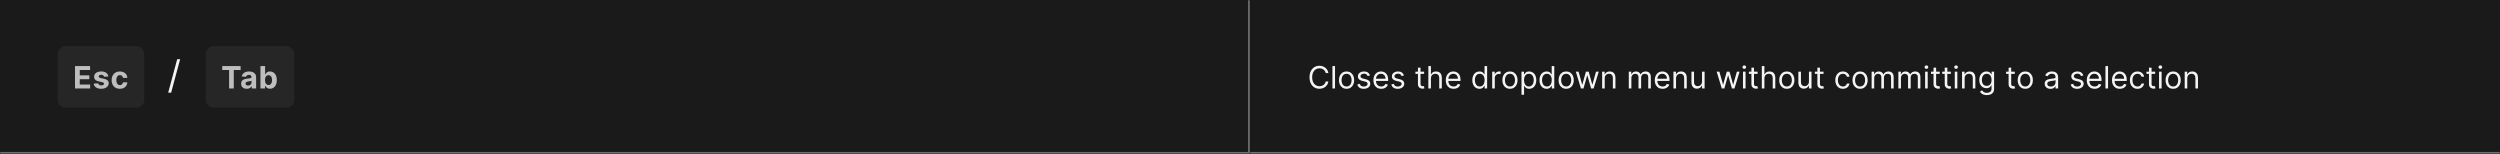 <svg width="1300" height="80" viewBox="0 0 1300 80" fill="none" xmlns="http://www.w3.org/2000/svg">
<rect x="0" y="0" width="1300" height="80" fill="#808080" stroke="none"/>
<mask id="path-1-inside-1_1268_53462" fill="white">
<path d="M0 0H650V80H0V0Z"/>
</mask>
<path d="M0 0H650V80H0V0Z" fill="#1A1A1A"/>
<path d="M650 80V81H651V80H650ZM649 0V80H651V0H649ZM650 79H0V81H650V79Z" fill="#707070" mask="url(#path-1-inside-1_1268_53462)"/>
<rect x="30" y="24" width="45" height="32" rx="4" fill="#262626"/>
<path d="M39.011 46V34.364H46.852V36.392H41.472V39.165H46.449V41.193H41.472V43.972H46.875V46H39.011ZM56.344 39.761L54.128 39.898C54.09 39.708 54.009 39.538 53.884 39.386C53.759 39.231 53.594 39.108 53.39 39.017C53.189 38.922 52.948 38.875 52.668 38.875C52.293 38.875 51.977 38.955 51.719 39.114C51.462 39.269 51.333 39.477 51.333 39.739C51.333 39.947 51.416 40.123 51.583 40.267C51.749 40.411 52.035 40.526 52.441 40.614L54.02 40.932C54.869 41.106 55.501 41.386 55.918 41.773C56.335 42.159 56.543 42.667 56.543 43.295C56.543 43.867 56.374 44.369 56.037 44.801C55.704 45.233 55.246 45.57 54.662 45.812C54.083 46.051 53.414 46.17 52.657 46.17C51.501 46.17 50.581 45.93 49.895 45.449C49.214 44.964 48.814 44.305 48.696 43.472L51.077 43.347C51.149 43.699 51.323 43.968 51.6 44.153C51.876 44.335 52.23 44.426 52.662 44.426C53.087 44.426 53.428 44.345 53.685 44.182C53.946 44.015 54.079 43.801 54.083 43.54C54.079 43.32 53.986 43.14 53.804 43C53.623 42.856 53.342 42.746 52.964 42.67L51.452 42.369C50.6 42.199 49.965 41.903 49.549 41.483C49.136 41.062 48.929 40.526 48.929 39.875C48.929 39.314 49.081 38.831 49.384 38.426C49.691 38.021 50.121 37.708 50.674 37.489C51.23 37.269 51.882 37.159 52.628 37.159C53.73 37.159 54.598 37.392 55.23 37.858C55.867 38.324 56.238 38.958 56.344 39.761ZM62.33 46.17C61.436 46.17 60.667 45.981 60.023 45.602C59.383 45.22 58.891 44.689 58.546 44.011C58.205 43.333 58.035 42.553 58.035 41.67C58.035 40.776 58.207 39.992 58.552 39.318C58.9 38.64 59.395 38.112 60.035 37.733C60.675 37.35 61.436 37.159 62.319 37.159C63.08 37.159 63.747 37.297 64.319 37.574C64.891 37.85 65.344 38.239 65.677 38.739C66.01 39.239 66.194 39.826 66.228 40.5H63.944C63.88 40.064 63.709 39.714 63.433 39.449C63.16 39.18 62.802 39.045 62.359 39.045C61.984 39.045 61.656 39.148 61.376 39.352C61.099 39.553 60.883 39.847 60.728 40.233C60.573 40.619 60.495 41.087 60.495 41.636C60.495 42.193 60.571 42.667 60.722 43.057C60.878 43.447 61.096 43.744 61.376 43.949C61.656 44.153 61.984 44.256 62.359 44.256C62.635 44.256 62.883 44.199 63.103 44.085C63.327 43.972 63.51 43.807 63.654 43.591C63.802 43.371 63.898 43.108 63.944 42.801H66.228C66.19 43.468 66.008 44.055 65.683 44.562C65.361 45.066 64.916 45.46 64.347 45.744C63.779 46.028 63.107 46.17 62.33 46.17Z" fill="white" fill-opacity="0.7"/>
<path d="M93.676 30.773L88.989 48.188H87.454L92.142 30.773H93.676Z" fill="white" fill-opacity="0.95"/>
<rect x="107" y="24" width="46" height="32" rx="4" fill="#262626"/>
<path d="M115.568 36.392V34.364H125.125V36.392H121.562V46H119.131V36.392H115.568ZM128.275 46.165C127.718 46.165 127.222 46.068 126.786 45.875C126.35 45.678 126.006 45.388 125.752 45.006C125.502 44.619 125.377 44.138 125.377 43.562C125.377 43.078 125.466 42.67 125.644 42.341C125.822 42.011 126.064 41.746 126.371 41.545C126.678 41.345 127.026 41.193 127.417 41.091C127.811 40.989 128.223 40.917 128.655 40.875C129.163 40.822 129.572 40.773 129.882 40.727C130.193 40.678 130.418 40.606 130.559 40.511C130.699 40.417 130.769 40.276 130.769 40.091V40.057C130.769 39.697 130.655 39.419 130.428 39.222C130.204 39.025 129.886 38.926 129.473 38.926C129.038 38.926 128.691 39.023 128.434 39.216C128.176 39.405 128.006 39.644 127.922 39.932L125.684 39.75C125.797 39.22 126.021 38.761 126.354 38.375C126.687 37.985 127.117 37.686 127.644 37.477C128.174 37.265 128.788 37.159 129.485 37.159C129.97 37.159 130.434 37.216 130.877 37.33C131.324 37.443 131.72 37.619 132.064 37.858C132.413 38.097 132.687 38.403 132.888 38.778C133.089 39.15 133.189 39.595 133.189 40.114V46H130.894V44.79H130.826C130.686 45.062 130.498 45.303 130.263 45.511C130.028 45.716 129.746 45.877 129.417 45.994C129.087 46.108 128.706 46.165 128.275 46.165ZM128.968 44.494C129.324 44.494 129.638 44.424 129.911 44.284C130.184 44.14 130.398 43.947 130.553 43.705C130.708 43.462 130.786 43.188 130.786 42.881V41.955C130.71 42.004 130.606 42.049 130.473 42.091C130.345 42.129 130.199 42.165 130.036 42.199C129.873 42.229 129.71 42.258 129.547 42.284C129.384 42.307 129.237 42.328 129.104 42.347C128.82 42.388 128.572 42.455 128.36 42.545C128.148 42.636 127.983 42.76 127.865 42.915C127.748 43.066 127.689 43.256 127.689 43.483C127.689 43.812 127.809 44.064 128.047 44.239C128.29 44.409 128.597 44.494 128.968 44.494ZM135.433 46V34.364H137.853V38.739H137.927C138.033 38.504 138.186 38.265 138.387 38.023C138.592 37.776 138.857 37.572 139.183 37.409C139.512 37.242 139.921 37.159 140.41 37.159C141.046 37.159 141.633 37.326 142.171 37.659C142.709 37.989 143.139 38.487 143.461 39.153C143.783 39.816 143.944 40.648 143.944 41.648C143.944 42.621 143.787 43.443 143.472 44.114C143.162 44.78 142.738 45.286 142.2 45.631C141.666 45.972 141.067 46.142 140.404 46.142C139.935 46.142 139.535 46.064 139.205 45.909C138.88 45.754 138.613 45.559 138.404 45.324C138.196 45.085 138.037 44.845 137.927 44.602H137.819V46H135.433ZM137.802 41.636C137.802 42.155 137.874 42.608 138.018 42.994C138.162 43.381 138.37 43.682 138.643 43.898C138.916 44.11 139.247 44.216 139.637 44.216C140.031 44.216 140.364 44.108 140.637 43.892C140.91 43.672 141.116 43.369 141.256 42.983C141.4 42.593 141.472 42.144 141.472 41.636C141.472 41.133 141.402 40.689 141.262 40.307C141.122 39.924 140.916 39.625 140.643 39.409C140.37 39.193 140.035 39.085 139.637 39.085C139.243 39.085 138.91 39.189 138.637 39.398C138.368 39.606 138.162 39.901 138.018 40.284C137.874 40.667 137.802 41.117 137.802 41.636Z" fill="white" fill-opacity="0.7"/>
<mask id="path-8-inside-2_1268_53462" fill="white">
<path d="M650 0H1300V80H650V0Z"/>
</mask>
<path d="M650 0H1300V80H650V0Z" fill="#1A1A1A"/>
<path d="M1300 79H650V81H1300V79Z" fill="#707070" mask="url(#path-8-inside-2_1268_53462)"/>
<path d="M690.773 38H689.364C689.28 37.595 689.134 37.239 688.926 36.932C688.722 36.625 688.472 36.367 688.176 36.159C687.884 35.947 687.561 35.788 687.205 35.682C686.848 35.576 686.477 35.523 686.091 35.523C685.386 35.523 684.748 35.701 684.176 36.057C683.608 36.413 683.155 36.938 682.818 37.631C682.485 38.324 682.318 39.174 682.318 40.182C682.318 41.189 682.485 42.04 682.818 42.733C683.155 43.426 683.608 43.951 684.176 44.307C684.748 44.663 685.386 44.841 686.091 44.841C686.477 44.841 686.848 44.788 687.205 44.682C687.561 44.576 687.884 44.419 688.176 44.21C688.472 43.998 688.722 43.739 688.926 43.432C689.134 43.121 689.28 42.765 689.364 42.364H690.773C690.667 42.958 690.473 43.49 690.193 43.96C689.913 44.43 689.564 44.83 689.148 45.159C688.731 45.485 688.263 45.733 687.744 45.903C687.229 46.074 686.678 46.159 686.091 46.159C685.098 46.159 684.216 45.917 683.443 45.432C682.67 44.947 682.063 44.258 681.619 43.364C681.176 42.47 680.955 41.409 680.955 40.182C680.955 38.955 681.176 37.894 681.619 37C682.063 36.106 682.67 35.417 683.443 34.932C684.216 34.447 685.098 34.205 686.091 34.205C686.678 34.205 687.229 34.29 687.744 34.46C688.263 34.631 688.731 34.881 689.148 35.21C689.564 35.536 689.913 35.934 690.193 36.403C690.473 36.869 690.667 37.401 690.773 38ZM694.209 34.364V46H692.868V34.364H694.209ZM700.21 46.182C699.422 46.182 698.731 45.994 698.136 45.619C697.545 45.244 697.083 44.72 696.75 44.045C696.42 43.371 696.256 42.583 696.256 41.682C696.256 40.773 696.42 39.979 696.75 39.301C697.083 38.623 697.545 38.097 698.136 37.722C698.731 37.347 699.422 37.159 700.21 37.159C700.998 37.159 701.688 37.347 702.278 37.722C702.873 38.097 703.335 38.623 703.665 39.301C703.998 39.979 704.165 40.773 704.165 41.682C704.165 42.583 703.998 43.371 703.665 44.045C703.335 44.72 702.873 45.244 702.278 45.619C701.688 45.994 700.998 46.182 700.21 46.182ZM700.21 44.977C700.809 44.977 701.301 44.824 701.688 44.517C702.074 44.21 702.36 43.807 702.545 43.307C702.731 42.807 702.824 42.265 702.824 41.682C702.824 41.099 702.731 40.555 702.545 40.051C702.36 39.547 702.074 39.14 701.688 38.83C701.301 38.519 700.809 38.364 700.21 38.364C699.612 38.364 699.119 38.519 698.733 38.83C698.347 39.14 698.061 39.547 697.875 40.051C697.689 40.555 697.597 41.099 697.597 41.682C697.597 42.265 697.689 42.807 697.875 43.307C698.061 43.807 698.347 44.21 698.733 44.517C699.119 44.824 699.612 44.977 700.21 44.977ZM712.393 39.227L711.189 39.568C711.113 39.367 711.001 39.172 710.854 38.983C710.71 38.79 710.513 38.631 710.263 38.506C710.013 38.381 709.693 38.318 709.303 38.318C708.768 38.318 708.323 38.441 707.967 38.688C707.615 38.93 707.439 39.239 707.439 39.614C707.439 39.947 707.56 40.21 707.803 40.403C708.045 40.597 708.424 40.758 708.939 40.886L710.234 41.205C711.015 41.394 711.596 41.684 711.979 42.074C712.361 42.46 712.553 42.958 712.553 43.568C712.553 44.068 712.409 44.515 712.121 44.909C711.837 45.303 711.439 45.614 710.928 45.841C710.416 46.068 709.821 46.182 709.143 46.182C708.253 46.182 707.517 45.989 706.933 45.602C706.35 45.216 705.981 44.651 705.825 43.909L707.098 43.591C707.219 44.061 707.448 44.413 707.786 44.648C708.126 44.883 708.571 45 709.121 45C709.746 45 710.242 44.867 710.609 44.602C710.981 44.333 711.166 44.011 711.166 43.636C711.166 43.333 711.06 43.08 710.848 42.875C710.636 42.667 710.31 42.511 709.871 42.409L708.416 42.068C707.617 41.879 707.03 41.585 706.655 41.188C706.284 40.786 706.098 40.284 706.098 39.682C706.098 39.189 706.236 38.754 706.513 38.375C706.793 37.996 707.174 37.699 707.655 37.483C708.14 37.267 708.689 37.159 709.303 37.159C710.166 37.159 710.844 37.349 711.337 37.727C711.833 38.106 712.185 38.606 712.393 39.227ZM718.23 46.182C717.389 46.182 716.664 45.996 716.054 45.625C715.448 45.25 714.98 44.727 714.651 44.057C714.325 43.383 714.162 42.599 714.162 41.705C714.162 40.811 714.325 40.023 714.651 39.341C714.98 38.655 715.438 38.121 716.026 37.739C716.616 37.352 717.306 37.159 718.094 37.159C718.548 37.159 718.997 37.235 719.44 37.386C719.884 37.538 720.287 37.784 720.651 38.125C721.014 38.462 721.304 38.909 721.52 39.466C721.736 40.023 721.844 40.708 721.844 41.523V42.091H715.116V40.932H720.48C720.48 40.439 720.382 40 720.185 39.614C719.991 39.227 719.715 38.922 719.355 38.699C718.999 38.475 718.579 38.364 718.094 38.364C717.56 38.364 717.098 38.496 716.707 38.761C716.321 39.023 716.024 39.364 715.815 39.784C715.607 40.205 715.503 40.655 715.503 41.136V41.909C715.503 42.568 715.616 43.127 715.844 43.585C716.075 44.04 716.395 44.386 716.804 44.625C717.213 44.86 717.688 44.977 718.23 44.977C718.582 44.977 718.901 44.928 719.185 44.83C719.473 44.727 719.721 44.576 719.929 44.375C720.137 44.17 720.298 43.917 720.412 43.614L721.707 43.977C721.571 44.417 721.342 44.803 721.02 45.136C720.698 45.466 720.3 45.724 719.827 45.909C719.353 46.091 718.821 46.182 718.23 46.182ZM730.065 39.227L728.861 39.568C728.785 39.367 728.673 39.172 728.526 38.983C728.382 38.79 728.185 38.631 727.935 38.506C727.685 38.381 727.365 38.318 726.974 38.318C726.44 38.318 725.995 38.441 725.639 38.688C725.287 38.93 725.111 39.239 725.111 39.614C725.111 39.947 725.232 40.21 725.474 40.403C725.717 40.597 726.096 40.758 726.611 40.886L727.906 41.205C728.687 41.394 729.268 41.684 729.651 42.074C730.033 42.46 730.224 42.958 730.224 43.568C730.224 44.068 730.08 44.515 729.793 44.909C729.509 45.303 729.111 45.614 728.599 45.841C728.088 46.068 727.493 46.182 726.815 46.182C725.925 46.182 725.188 45.989 724.605 45.602C724.022 45.216 723.652 44.651 723.497 43.909L724.77 43.591C724.891 44.061 725.12 44.413 725.457 44.648C725.798 44.883 726.243 45 726.793 45C727.418 45 727.914 44.867 728.281 44.602C728.652 44.333 728.838 44.011 728.838 43.636C728.838 43.333 728.732 43.08 728.52 42.875C728.308 42.667 727.982 42.511 727.543 42.409L726.088 42.068C725.289 41.879 724.702 41.585 724.327 41.188C723.955 40.786 723.77 40.284 723.77 39.682C723.77 39.189 723.908 38.754 724.185 38.375C724.465 37.996 724.846 37.699 725.327 37.483C725.812 37.267 726.361 37.159 726.974 37.159C727.838 37.159 728.516 37.349 729.009 37.727C729.505 38.106 729.857 38.606 730.065 39.227ZM740.538 37.273V38.409H736.016V37.273H740.538ZM737.334 35.182H738.675V43.5C738.675 43.879 738.73 44.163 738.839 44.352C738.953 44.538 739.097 44.663 739.271 44.727C739.449 44.788 739.637 44.818 739.834 44.818C739.982 44.818 740.103 44.811 740.197 44.795C740.292 44.776 740.368 44.761 740.425 44.75L740.697 45.955C740.607 45.989 740.48 46.023 740.317 46.057C740.154 46.095 739.947 46.114 739.697 46.114C739.319 46.114 738.947 46.032 738.584 45.869C738.224 45.706 737.925 45.458 737.686 45.125C737.451 44.792 737.334 44.371 737.334 43.864V35.182ZM744.084 40.75V46H742.743V34.364H744.084V38.636H744.197C744.402 38.186 744.709 37.828 745.118 37.562C745.531 37.294 746.08 37.159 746.766 37.159C747.36 37.159 747.881 37.278 748.328 37.517C748.775 37.752 749.122 38.114 749.368 38.602C749.618 39.087 749.743 39.705 749.743 40.455V46H748.402V40.545C748.402 39.852 748.222 39.316 747.862 38.938C747.506 38.555 747.012 38.364 746.379 38.364C745.94 38.364 745.546 38.456 745.197 38.642C744.853 38.828 744.58 39.099 744.379 39.455C744.182 39.811 744.084 40.242 744.084 40.75ZM755.855 46.182C755.014 46.182 754.289 45.996 753.679 45.625C753.073 45.25 752.605 44.727 752.276 44.057C751.95 43.383 751.787 42.599 751.787 41.705C751.787 40.811 751.95 40.023 752.276 39.341C752.605 38.655 753.063 38.121 753.651 37.739C754.241 37.352 754.931 37.159 755.719 37.159C756.173 37.159 756.622 37.235 757.065 37.386C757.509 37.538 757.912 37.784 758.276 38.125C758.639 38.462 758.929 38.909 759.145 39.466C759.361 40.023 759.469 40.708 759.469 41.523V42.091H752.741V40.932H758.105C758.105 40.439 758.007 40 757.81 39.614C757.616 39.227 757.34 38.922 756.98 38.699C756.624 38.475 756.204 38.364 755.719 38.364C755.185 38.364 754.723 38.496 754.332 38.761C753.946 39.023 753.649 39.364 753.44 39.784C753.232 40.205 753.128 40.655 753.128 41.136V41.909C753.128 42.568 753.241 43.127 753.469 43.585C753.7 44.04 754.02 44.386 754.429 44.625C754.838 44.86 755.313 44.977 755.855 44.977C756.207 44.977 756.526 44.928 756.81 44.83C757.098 44.727 757.346 44.576 757.554 44.375C757.762 44.17 757.923 43.917 758.037 43.614L759.332 43.977C759.196 44.417 758.967 44.803 758.645 45.136C758.323 45.466 757.925 45.724 757.452 45.909C756.978 46.091 756.446 46.182 755.855 46.182ZM769.304 46.182C768.577 46.182 767.935 45.998 767.378 45.631C766.821 45.26 766.385 44.737 766.071 44.062C765.757 43.385 765.599 42.583 765.599 41.659C765.599 40.742 765.757 39.947 766.071 39.273C766.385 38.599 766.823 38.078 767.384 37.71C767.944 37.343 768.592 37.159 769.327 37.159C769.895 37.159 770.344 37.254 770.673 37.443C771.007 37.629 771.26 37.841 771.435 38.08C771.613 38.314 771.751 38.508 771.849 38.659H771.963V34.364H773.304V46H772.009V44.659H771.849C771.751 44.818 771.611 45.019 771.429 45.261C771.247 45.5 770.988 45.714 770.651 45.903C770.313 46.089 769.865 46.182 769.304 46.182ZM769.486 44.977C770.024 44.977 770.478 44.837 770.849 44.557C771.221 44.273 771.503 43.881 771.696 43.381C771.889 42.877 771.986 42.295 771.986 41.636C771.986 40.985 771.891 40.415 771.702 39.926C771.512 39.434 771.232 39.051 770.861 38.778C770.49 38.502 770.031 38.364 769.486 38.364C768.918 38.364 768.444 38.51 768.065 38.801C767.69 39.089 767.408 39.481 767.219 39.977C767.033 40.47 766.94 41.023 766.94 41.636C766.94 42.258 767.035 42.822 767.224 43.33C767.418 43.833 767.702 44.235 768.077 44.534C768.455 44.83 768.925 44.977 769.486 44.977ZM775.946 46V37.273H777.241V38.591H777.332C777.491 38.159 777.779 37.809 778.196 37.54C778.613 37.271 779.082 37.136 779.605 37.136C779.704 37.136 779.827 37.138 779.974 37.142C780.122 37.146 780.234 37.151 780.31 37.159V38.523C780.264 38.511 780.16 38.494 779.997 38.472C779.838 38.445 779.67 38.432 779.491 38.432C779.067 38.432 778.688 38.521 778.355 38.699C778.026 38.873 777.764 39.115 777.571 39.426C777.382 39.733 777.287 40.083 777.287 40.477V46H775.946ZM785.179 46.182C784.391 46.182 783.7 45.994 783.105 45.619C782.514 45.244 782.052 44.72 781.719 44.045C781.389 43.371 781.224 42.583 781.224 41.682C781.224 40.773 781.389 39.979 781.719 39.301C782.052 38.623 782.514 38.097 783.105 37.722C783.7 37.347 784.391 37.159 785.179 37.159C785.967 37.159 786.656 37.347 787.247 37.722C787.842 38.097 788.304 38.623 788.634 39.301C788.967 39.979 789.134 40.773 789.134 41.682C789.134 42.583 788.967 43.371 788.634 44.045C788.304 44.72 787.842 45.244 787.247 45.619C786.656 45.994 785.967 46.182 785.179 46.182ZM785.179 44.977C785.777 44.977 786.27 44.824 786.656 44.517C787.043 44.21 787.329 43.807 787.514 43.307C787.7 42.807 787.793 42.265 787.793 41.682C787.793 41.099 787.7 40.555 787.514 40.051C787.329 39.547 787.043 39.14 786.656 38.83C786.27 38.519 785.777 38.364 785.179 38.364C784.58 38.364 784.088 38.519 783.702 38.83C783.315 39.14 783.029 39.547 782.844 40.051C782.658 40.555 782.565 41.099 782.565 41.682C782.565 42.265 782.658 42.807 782.844 43.307C783.029 43.807 783.315 44.21 783.702 44.517C784.088 44.824 784.58 44.977 785.179 44.977ZM791.18 49.273V37.273H792.476V38.659H792.635C792.733 38.508 792.87 38.314 793.044 38.08C793.222 37.841 793.476 37.629 793.805 37.443C794.139 37.254 794.589 37.159 795.158 37.159C795.893 37.159 796.54 37.343 797.101 37.71C797.661 38.078 798.099 38.599 798.413 39.273C798.728 39.947 798.885 40.742 798.885 41.659C798.885 42.583 798.728 43.385 798.413 44.062C798.099 44.737 797.663 45.26 797.107 45.631C796.55 45.998 795.908 46.182 795.18 46.182C794.62 46.182 794.171 46.089 793.834 45.903C793.497 45.714 793.237 45.5 793.055 45.261C792.874 45.019 792.733 44.818 792.635 44.659H792.521V49.273H791.18ZM792.499 41.636C792.499 42.295 792.595 42.877 792.788 43.381C792.982 43.881 793.264 44.273 793.635 44.557C794.006 44.837 794.461 44.977 794.999 44.977C795.559 44.977 796.027 44.83 796.402 44.534C796.781 44.235 797.065 43.833 797.254 43.33C797.447 42.822 797.544 42.258 797.544 41.636C797.544 41.023 797.449 40.47 797.26 39.977C797.074 39.481 796.792 39.089 796.413 38.801C796.038 38.51 795.567 38.364 794.999 38.364C794.453 38.364 793.995 38.502 793.624 38.778C793.252 39.051 792.972 39.434 792.783 39.926C792.593 40.415 792.499 40.985 792.499 41.636ZM804.226 46.182C803.499 46.182 802.857 45.998 802.3 45.631C801.743 45.26 801.307 44.737 800.993 44.062C800.679 43.385 800.521 42.583 800.521 41.659C800.521 40.742 800.679 39.947 800.993 39.273C801.307 38.599 801.745 38.078 802.305 37.71C802.866 37.343 803.514 37.159 804.249 37.159C804.817 37.159 805.266 37.254 805.595 37.443C805.929 37.629 806.182 37.841 806.357 38.08C806.535 38.314 806.673 38.508 806.771 38.659H806.885V34.364H808.226V46H806.93V44.659H806.771C806.673 44.818 806.533 45.019 806.351 45.261C806.169 45.5 805.91 45.714 805.572 45.903C805.235 46.089 804.786 46.182 804.226 46.182ZM804.408 44.977C804.946 44.977 805.4 44.837 805.771 44.557C806.143 44.273 806.425 43.881 806.618 43.381C806.811 42.877 806.908 42.295 806.908 41.636C806.908 40.985 806.813 40.415 806.624 39.926C806.434 39.434 806.154 39.051 805.783 38.778C805.411 38.502 804.953 38.364 804.408 38.364C803.839 38.364 803.366 38.51 802.987 38.801C802.612 39.089 802.33 39.481 802.141 39.977C801.955 40.47 801.862 41.023 801.862 41.636C801.862 42.258 801.957 42.822 802.146 43.33C802.339 43.833 802.624 44.235 802.999 44.534C803.377 44.83 803.847 44.977 804.408 44.977ZM814.413 46.182C813.625 46.182 812.934 45.994 812.339 45.619C811.749 45.244 811.286 44.72 810.953 44.045C810.624 43.371 810.459 42.583 810.459 41.682C810.459 40.773 810.624 39.979 810.953 39.301C811.286 38.623 811.749 38.097 812.339 37.722C812.934 37.347 813.625 37.159 814.413 37.159C815.201 37.159 815.891 37.347 816.482 37.722C817.076 38.097 817.538 38.623 817.868 39.301C818.201 39.979 818.368 40.773 818.368 41.682C818.368 42.583 818.201 43.371 817.868 44.045C817.538 44.72 817.076 45.244 816.482 45.619C815.891 45.994 815.201 46.182 814.413 46.182ZM814.413 44.977C815.012 44.977 815.504 44.824 815.891 44.517C816.277 44.21 816.563 43.807 816.749 43.307C816.934 42.807 817.027 42.265 817.027 41.682C817.027 41.099 816.934 40.555 816.749 40.051C816.563 39.547 816.277 39.14 815.891 38.83C815.504 38.519 815.012 38.364 814.413 38.364C813.815 38.364 813.322 38.519 812.936 38.83C812.55 39.14 812.264 39.547 812.078 40.051C811.893 40.555 811.8 41.099 811.8 41.682C811.8 42.265 811.893 42.807 812.078 43.307C812.264 43.807 812.55 44.21 812.936 44.517C813.322 44.824 813.815 44.977 814.413 44.977ZM822.095 46L819.436 37.273H820.845L822.732 43.955H822.822L824.686 37.273H826.118L827.959 43.932H828.05L829.936 37.273H831.345L828.686 46H827.368L825.459 39.295H825.322L823.413 46H822.095ZM834.459 40.75V46H833.118V37.273H834.413V38.636H834.527C834.732 38.193 835.042 37.837 835.459 37.568C835.875 37.295 836.413 37.159 837.072 37.159C837.663 37.159 838.18 37.28 838.624 37.523C839.067 37.761 839.411 38.125 839.658 38.614C839.904 39.099 840.027 39.712 840.027 40.455V46H838.686V40.545C838.686 39.86 838.508 39.326 838.152 38.943C837.796 38.557 837.307 38.364 836.686 38.364C836.258 38.364 835.875 38.456 835.538 38.642C835.205 38.828 834.942 39.099 834.749 39.455C834.555 39.811 834.459 40.242 834.459 40.75ZM846.977 46V37.273H848.273V38.636H848.386C848.568 38.17 848.862 37.809 849.267 37.551C849.672 37.29 850.159 37.159 850.727 37.159C851.303 37.159 851.782 37.29 852.165 37.551C852.551 37.809 852.852 38.17 853.068 38.636H853.159C853.383 38.186 853.718 37.828 854.165 37.562C854.612 37.294 855.148 37.159 855.773 37.159C856.553 37.159 857.191 37.403 857.688 37.892C858.184 38.377 858.432 39.133 858.432 40.159V46H857.091V40.159C857.091 39.515 856.915 39.055 856.562 38.778C856.21 38.502 855.795 38.364 855.318 38.364C854.705 38.364 854.229 38.549 853.892 38.92C853.555 39.288 853.386 39.754 853.386 40.318V46H852.023V40.023C852.023 39.526 851.862 39.127 851.54 38.824C851.218 38.517 850.803 38.364 850.295 38.364C849.947 38.364 849.621 38.456 849.318 38.642C849.019 38.828 848.777 39.085 848.591 39.415C848.409 39.74 848.318 40.117 848.318 40.545V46H846.977ZM864.543 46.182C863.702 46.182 862.976 45.996 862.366 45.625C861.76 45.25 861.293 44.727 860.963 44.057C860.637 43.383 860.474 42.599 860.474 41.705C860.474 40.811 860.637 40.023 860.963 39.341C861.293 38.655 861.751 38.121 862.338 37.739C862.929 37.352 863.618 37.159 864.406 37.159C864.861 37.159 865.31 37.235 865.753 37.386C866.196 37.538 866.599 37.784 866.963 38.125C867.327 38.462 867.616 38.909 867.832 39.466C868.048 40.023 868.156 40.708 868.156 41.523V42.091H861.429V40.932H866.793C866.793 40.439 866.694 40 866.497 39.614C866.304 39.227 866.027 38.922 865.668 38.699C865.312 38.475 864.891 38.364 864.406 38.364C863.872 38.364 863.41 38.496 863.02 38.761C862.634 39.023 862.336 39.364 862.128 39.784C861.92 40.205 861.815 40.655 861.815 41.136V41.909C861.815 42.568 861.929 43.127 862.156 43.585C862.387 44.04 862.707 44.386 863.116 44.625C863.526 44.86 864.001 44.977 864.543 44.977C864.895 44.977 865.213 44.928 865.497 44.83C865.785 44.727 866.033 44.576 866.241 44.375C866.45 44.17 866.611 43.917 866.724 43.614L868.02 43.977C867.884 44.417 867.654 44.803 867.332 45.136C867.01 45.466 866.613 45.724 866.139 45.909C865.666 46.091 865.134 46.182 864.543 46.182ZM871.537 40.75V46H870.196V37.273H871.491V38.636H871.605C871.81 38.193 872.12 37.837 872.537 37.568C872.954 37.295 873.491 37.159 874.151 37.159C874.741 37.159 875.259 37.28 875.702 37.523C876.145 37.761 876.49 38.125 876.736 38.614C876.982 39.099 877.105 39.712 877.105 40.455V46H875.764V40.545C875.764 39.86 875.586 39.326 875.23 38.943C874.874 38.557 874.385 38.364 873.764 38.364C873.336 38.364 872.954 38.456 872.616 38.642C872.283 38.828 872.02 39.099 871.827 39.455C871.634 39.811 871.537 40.242 871.537 40.75ZM885.055 42.432V37.273H886.396V46H885.055V44.523H884.964C884.76 44.966 884.442 45.343 884.01 45.653C883.578 45.96 883.033 46.114 882.374 46.114C881.828 46.114 881.343 45.994 880.919 45.756C880.495 45.513 880.161 45.15 879.919 44.665C879.677 44.176 879.555 43.561 879.555 42.818V37.273H880.896V42.727C880.896 43.364 881.074 43.871 881.43 44.25C881.79 44.629 882.249 44.818 882.805 44.818C883.139 44.818 883.478 44.733 883.822 44.562C884.171 44.392 884.463 44.131 884.697 43.778C884.936 43.426 885.055 42.977 885.055 42.432ZM895.33 46L892.67 37.273H894.08L895.966 43.955H896.057L897.92 37.273H899.352L901.193 43.932H901.284L903.17 37.273H904.58L901.92 46H900.602L898.693 39.295H898.557L896.648 46H895.33ZM906.352 46V37.273H907.693V46H906.352ZM907.034 35.818C906.773 35.818 906.547 35.729 906.358 35.551C906.172 35.373 906.08 35.159 906.08 34.909C906.08 34.659 906.172 34.445 906.358 34.267C906.547 34.089 906.773 34 907.034 34C907.295 34 907.519 34.089 907.705 34.267C907.894 34.445 907.989 34.659 907.989 34.909C907.989 35.159 907.894 35.373 907.705 35.551C907.519 35.729 907.295 35.818 907.034 35.818ZM913.945 37.273V38.409H909.422V37.273H913.945ZM910.74 35.182H912.081V43.5C912.081 43.879 912.136 44.163 912.246 44.352C912.359 44.538 912.503 44.663 912.678 44.727C912.856 44.788 913.043 44.818 913.24 44.818C913.388 44.818 913.509 44.811 913.604 44.795C913.698 44.776 913.774 44.761 913.831 44.75L914.104 45.955C914.013 45.989 913.886 46.023 913.723 46.057C913.56 46.095 913.354 46.114 913.104 46.114C912.725 46.114 912.354 46.032 911.99 45.869C911.63 45.706 911.331 45.458 911.092 45.125C910.857 44.792 910.74 44.371 910.74 43.864V35.182ZM917.49 40.75V46H916.149V34.364H917.49V38.636H917.604C917.808 38.186 918.115 37.828 918.524 37.562C918.937 37.294 919.486 37.159 920.172 37.159C920.767 37.159 921.287 37.278 921.734 37.517C922.181 37.752 922.528 38.114 922.774 38.602C923.024 39.087 923.149 39.705 923.149 40.455V46H921.808V40.545C921.808 39.852 921.628 39.316 921.268 38.938C920.912 38.555 920.418 38.364 919.786 38.364C919.346 38.364 918.952 38.456 918.604 38.642C918.259 38.828 917.986 39.099 917.786 39.455C917.589 39.811 917.49 40.242 917.49 40.75ZM929.148 46.182C928.36 46.182 927.669 45.994 927.074 45.619C926.483 45.244 926.021 44.72 925.688 44.045C925.358 43.371 925.193 42.583 925.193 41.682C925.193 40.773 925.358 39.979 925.688 39.301C926.021 38.623 926.483 38.097 927.074 37.722C927.669 37.347 928.36 37.159 929.148 37.159C929.936 37.159 930.625 37.347 931.216 37.722C931.811 38.097 932.273 38.623 932.602 39.301C932.936 39.979 933.102 40.773 933.102 41.682C933.102 42.583 932.936 43.371 932.602 44.045C932.273 44.72 931.811 45.244 931.216 45.619C930.625 45.994 929.936 46.182 929.148 46.182ZM929.148 44.977C929.746 44.977 930.239 44.824 930.625 44.517C931.011 44.21 931.297 43.807 931.483 43.307C931.669 42.807 931.761 42.265 931.761 41.682C931.761 41.099 931.669 40.555 931.483 40.051C931.297 39.547 931.011 39.14 930.625 38.83C930.239 38.519 929.746 38.364 929.148 38.364C928.549 38.364 928.057 38.519 927.67 38.83C927.284 39.14 926.998 39.547 926.812 40.051C926.627 40.555 926.534 41.099 926.534 41.682C926.534 42.265 926.627 42.807 926.812 43.307C926.998 43.807 927.284 44.21 927.67 44.517C928.057 44.824 928.549 44.977 929.148 44.977ZM940.649 42.432V37.273H941.99V46H940.649V44.523H940.558C940.354 44.966 940.036 45.343 939.604 45.653C939.172 45.96 938.626 46.114 937.967 46.114C937.422 46.114 936.937 45.994 936.513 45.756C936.089 45.513 935.755 45.15 935.513 44.665C935.27 44.176 935.149 43.561 935.149 42.818V37.273H936.49V42.727C936.49 43.364 936.668 43.871 937.024 44.25C937.384 44.629 937.842 44.818 938.399 44.818C938.732 44.818 939.071 44.733 939.416 44.562C939.765 44.392 940.056 44.131 940.291 43.778C940.53 43.426 940.649 42.977 940.649 42.432ZM948.241 37.273V38.409H943.719V37.273H948.241ZM945.037 35.182H946.378V43.5C946.378 43.879 946.433 44.163 946.543 44.352C946.656 44.538 946.8 44.663 946.974 44.727C947.152 44.788 947.34 44.818 947.537 44.818C947.685 44.818 947.806 44.811 947.901 44.795C947.995 44.776 948.071 44.761 948.128 44.75L948.401 45.955C948.31 45.989 948.183 46.023 948.02 46.057C947.857 46.095 947.651 46.114 947.401 46.114C947.022 46.114 946.651 46.032 946.287 45.869C945.927 45.706 945.628 45.458 945.389 45.125C945.154 44.792 945.037 44.371 945.037 43.864V35.182ZM958.304 46.182C957.486 46.182 956.781 45.989 956.19 45.602C955.599 45.216 955.145 44.684 954.827 44.006C954.509 43.328 954.349 42.553 954.349 41.682C954.349 40.795 954.512 40.013 954.838 39.335C955.168 38.653 955.626 38.121 956.213 37.739C956.804 37.352 957.493 37.159 958.281 37.159C958.895 37.159 959.448 37.273 959.94 37.5C960.433 37.727 960.836 38.045 961.151 38.455C961.465 38.864 961.66 39.341 961.736 39.886H960.395C960.293 39.489 960.065 39.136 959.713 38.83C959.365 38.519 958.895 38.364 958.304 38.364C957.781 38.364 957.323 38.5 956.929 38.773C956.539 39.042 956.234 39.422 956.014 39.915C955.798 40.403 955.69 40.977 955.69 41.636C955.69 42.311 955.796 42.898 956.009 43.398C956.224 43.898 956.527 44.286 956.918 44.562C957.312 44.839 957.774 44.977 958.304 44.977C958.652 44.977 958.969 44.917 959.253 44.795C959.537 44.674 959.777 44.5 959.974 44.273C960.171 44.045 960.312 43.773 960.395 43.455H961.736C961.66 43.97 961.473 44.434 961.173 44.847C960.878 45.256 960.486 45.581 959.997 45.824C959.512 46.062 958.948 46.182 958.304 46.182ZM967.241 46.182C966.454 46.182 965.762 45.994 965.168 45.619C964.577 45.244 964.115 44.72 963.781 44.045C963.452 43.371 963.287 42.583 963.287 41.682C963.287 40.773 963.452 39.979 963.781 39.301C964.115 38.623 964.577 38.097 965.168 37.722C965.762 37.347 966.454 37.159 967.241 37.159C968.029 37.159 968.719 37.347 969.31 37.722C969.904 38.097 970.366 38.623 970.696 39.301C971.029 39.979 971.196 40.773 971.196 41.682C971.196 42.583 971.029 43.371 970.696 44.045C970.366 44.72 969.904 45.244 969.31 45.619C968.719 45.994 968.029 46.182 967.241 46.182ZM967.241 44.977C967.84 44.977 968.332 44.824 968.719 44.517C969.105 44.21 969.391 43.807 969.577 43.307C969.762 42.807 969.855 42.265 969.855 41.682C969.855 41.099 969.762 40.555 969.577 40.051C969.391 39.547 969.105 39.14 968.719 38.83C968.332 38.519 967.84 38.364 967.241 38.364C966.643 38.364 966.151 38.519 965.764 38.83C965.378 39.14 965.092 39.547 964.906 40.051C964.721 40.555 964.628 41.099 964.628 41.682C964.628 42.265 964.721 42.807 964.906 43.307C965.092 43.807 965.378 44.21 965.764 44.517C966.151 44.824 966.643 44.977 967.241 44.977ZM973.243 46V37.273H974.538V38.636H974.652C974.834 38.17 975.127 37.809 975.533 37.551C975.938 37.29 976.425 37.159 976.993 37.159C977.569 37.159 978.048 37.29 978.43 37.551C978.817 37.809 979.118 38.17 979.334 38.636H979.425C979.648 38.186 979.983 37.828 980.43 37.562C980.877 37.294 981.413 37.159 982.038 37.159C982.819 37.159 983.457 37.403 983.953 37.892C984.449 38.377 984.697 39.133 984.697 40.159V46H983.357V40.159C983.357 39.515 983.18 39.055 982.828 38.778C982.476 38.502 982.061 38.364 981.584 38.364C980.97 38.364 980.495 38.549 980.158 38.92C979.821 39.288 979.652 39.754 979.652 40.318V46H978.288V40.023C978.288 39.526 978.127 39.127 977.805 38.824C977.483 38.517 977.069 38.364 976.561 38.364C976.213 38.364 975.887 38.456 975.584 38.642C975.285 38.828 975.042 39.085 974.857 39.415C974.675 39.74 974.584 40.117 974.584 40.545V46H973.243ZM987.149 46V37.273H988.445V38.636H988.558C988.74 38.17 989.034 37.809 989.439 37.551C989.844 37.29 990.331 37.159 990.899 37.159C991.475 37.159 991.954 37.29 992.337 37.551C992.723 37.809 993.024 38.17 993.24 38.636H993.331C993.554 38.186 993.89 37.828 994.337 37.562C994.784 37.294 995.32 37.159 995.945 37.159C996.725 37.159 997.363 37.403 997.859 37.892C998.356 38.377 998.604 39.133 998.604 40.159V46H997.263V40.159C997.263 39.515 997.087 39.055 996.734 38.778C996.382 38.502 995.967 38.364 995.49 38.364C994.876 38.364 994.401 38.549 994.064 38.92C993.727 39.288 993.558 39.754 993.558 40.318V46H992.195V40.023C992.195 39.526 992.034 39.127 991.712 38.824C991.39 38.517 990.975 38.364 990.467 38.364C990.119 38.364 989.793 38.456 989.49 38.642C989.191 38.828 988.948 39.085 988.763 39.415C988.581 39.74 988.49 40.117 988.49 40.545V46H987.149ZM1001.06 46V37.273H1002.4V46H1001.06ZM1001.74 35.818C1001.48 35.818 1001.25 35.729 1001.06 35.551C1000.88 35.373 1000.78 35.159 1000.78 34.909C1000.78 34.659 1000.88 34.445 1001.06 34.267C1001.25 34.089 1001.48 34 1001.74 34C1002 34 1002.22 34.089 1002.41 34.267C1002.6 34.445 1002.69 34.659 1002.69 34.909C1002.69 35.159 1002.6 35.373 1002.41 35.551C1002.22 35.729 1002 35.818 1001.74 35.818ZM1008.65 37.273V38.409H1004.12V37.273H1008.65ZM1005.44 35.182H1006.78V43.5C1006.78 43.879 1006.84 44.163 1006.95 44.352C1007.06 44.538 1007.21 44.663 1007.38 44.727C1007.56 44.788 1007.75 44.818 1007.94 44.818C1008.09 44.818 1008.21 44.811 1008.31 44.795C1008.4 44.776 1008.48 44.761 1008.53 44.75L1008.81 45.955C1008.72 45.989 1008.59 46.023 1008.43 46.057C1008.26 46.095 1008.06 46.114 1007.81 46.114C1007.43 46.114 1007.06 46.032 1006.69 45.869C1006.33 45.706 1006.03 45.458 1005.8 45.125C1005.56 44.792 1005.44 44.371 1005.44 43.864V35.182ZM1014.46 37.273V38.409H1009.94V37.273H1014.46ZM1011.26 35.182H1012.6V43.5C1012.6 43.879 1012.65 44.163 1012.76 44.352C1012.88 44.538 1013.02 44.663 1013.19 44.727C1013.37 44.788 1013.56 44.818 1013.76 44.818C1013.9 44.818 1014.02 44.811 1014.12 44.795C1014.21 44.776 1014.29 44.761 1014.35 44.75L1014.62 45.955C1014.53 45.989 1014.4 46.023 1014.24 46.057C1014.08 46.095 1013.87 46.114 1013.62 46.114C1013.24 46.114 1012.87 46.032 1012.51 45.869C1012.15 45.706 1011.85 45.458 1011.61 45.125C1011.37 44.792 1011.26 44.371 1011.26 43.864V35.182ZM1016.48 46V37.273H1017.82V46H1016.48ZM1017.16 35.818C1016.9 35.818 1016.67 35.729 1016.48 35.551C1016.3 35.373 1016.2 35.159 1016.2 34.909C1016.2 34.659 1016.3 34.445 1016.48 34.267C1016.67 34.089 1016.9 34 1017.16 34C1017.42 34 1017.64 34.089 1017.83 34.267C1018.02 34.445 1018.11 34.659 1018.11 34.909C1018.11 35.159 1018.02 35.373 1017.83 35.551C1017.64 35.729 1017.42 35.818 1017.16 35.818ZM1021.62 40.75V46H1020.27V37.273H1021.57V38.636H1021.68C1021.89 38.193 1022.2 37.837 1022.62 37.568C1023.03 37.295 1023.57 37.159 1024.23 37.159C1024.82 37.159 1025.34 37.28 1025.78 37.523C1026.22 37.761 1026.57 38.125 1026.81 38.614C1027.06 39.099 1027.18 39.712 1027.18 40.455V46H1025.84V40.545C1025.84 39.86 1025.66 39.326 1025.31 38.943C1024.95 38.557 1024.46 38.364 1023.84 38.364C1023.41 38.364 1023.03 38.456 1022.69 38.642C1022.36 38.828 1022.1 39.099 1021.9 39.455C1021.71 39.811 1021.62 40.242 1021.62 40.75ZM1033.16 49.455C1032.51 49.455 1031.95 49.371 1031.49 49.205C1031.02 49.042 1030.63 48.826 1030.32 48.557C1030.01 48.292 1029.77 48.008 1029.59 47.705L1030.66 46.955C1030.78 47.114 1030.93 47.295 1031.12 47.5C1031.3 47.708 1031.56 47.888 1031.88 48.04C1032.2 48.195 1032.63 48.273 1033.16 48.273C1033.86 48.273 1034.44 48.102 1034.9 47.761C1035.36 47.42 1035.59 46.886 1035.59 46.159V44.386H1035.47C1035.38 44.545 1035.24 44.742 1035.05 44.977C1034.88 45.208 1034.62 45.415 1034.28 45.597C1033.95 45.775 1033.5 45.864 1032.93 45.864C1032.22 45.864 1031.59 45.697 1031.03 45.364C1030.47 45.03 1030.03 44.545 1029.71 43.909C1029.39 43.273 1029.22 42.5 1029.22 41.591C1029.22 40.697 1029.38 39.919 1029.7 39.256C1030.01 38.589 1030.45 38.074 1031.01 37.71C1031.57 37.343 1032.22 37.159 1032.95 37.159C1033.52 37.159 1033.97 37.254 1034.3 37.443C1034.64 37.629 1034.9 37.841 1035.08 38.08C1035.26 38.314 1035.4 38.508 1035.5 38.659H1035.63V37.273H1036.93V46.25C1036.93 47 1036.76 47.61 1036.42 48.08C1036.08 48.553 1035.63 48.9 1035.05 49.119C1034.49 49.343 1033.85 49.455 1033.16 49.455ZM1033.11 44.659C1033.65 44.659 1034.1 44.536 1034.47 44.29C1034.85 44.044 1035.13 43.689 1035.32 43.227C1035.51 42.765 1035.61 42.212 1035.61 41.568C1035.61 40.939 1035.52 40.385 1035.33 39.903C1035.14 39.422 1034.86 39.045 1034.49 38.773C1034.11 38.5 1033.66 38.364 1033.11 38.364C1032.54 38.364 1032.07 38.508 1031.69 38.795C1031.32 39.083 1031.03 39.47 1030.84 39.955C1030.66 40.439 1030.57 40.977 1030.57 41.568C1030.57 42.174 1030.66 42.71 1030.85 43.176C1031.04 43.638 1031.33 44.002 1031.7 44.267C1032.08 44.528 1032.55 44.659 1033.11 44.659ZM1047.68 37.273V38.409H1043.16V37.273H1047.68ZM1044.47 35.182H1045.82V43.5C1045.82 43.879 1045.87 44.163 1045.98 44.352C1046.09 44.538 1046.24 44.663 1046.41 44.727C1046.59 44.788 1046.78 44.818 1046.97 44.818C1047.12 44.818 1047.24 44.811 1047.34 44.795C1047.43 44.776 1047.51 44.761 1047.57 44.75L1047.84 45.955C1047.75 45.989 1047.62 46.023 1047.46 46.057C1047.29 46.095 1047.09 46.114 1046.84 46.114C1046.46 46.114 1046.09 46.032 1045.72 45.869C1045.36 45.706 1045.07 45.458 1044.83 45.125C1044.59 44.792 1044.47 44.371 1044.47 43.864V35.182ZM1053.15 46.182C1052.36 46.182 1051.67 45.994 1051.07 45.619C1050.48 45.244 1050.02 44.72 1049.69 44.045C1049.36 43.371 1049.19 42.583 1049.19 41.682C1049.19 40.773 1049.36 39.979 1049.69 39.301C1050.02 38.623 1050.48 38.097 1051.07 37.722C1051.67 37.347 1052.36 37.159 1053.15 37.159C1053.94 37.159 1054.63 37.347 1055.22 37.722C1055.81 38.097 1056.27 38.623 1056.6 39.301C1056.94 39.979 1057.1 40.773 1057.1 41.682C1057.1 42.583 1056.94 43.371 1056.6 44.045C1056.27 44.72 1055.81 45.244 1055.22 45.619C1054.63 45.994 1053.94 46.182 1053.15 46.182ZM1053.15 44.977C1053.75 44.977 1054.24 44.824 1054.62 44.517C1055.01 44.21 1055.3 43.807 1055.48 43.307C1055.67 42.807 1055.76 42.265 1055.76 41.682C1055.76 41.099 1055.67 40.555 1055.48 40.051C1055.3 39.547 1055.01 39.14 1054.62 38.83C1054.24 38.519 1053.75 38.364 1053.15 38.364C1052.55 38.364 1052.06 38.519 1051.67 38.83C1051.28 39.14 1051 39.547 1050.81 40.051C1050.63 40.555 1050.53 41.099 1050.53 41.682C1050.53 42.265 1050.63 42.807 1050.81 43.307C1051 43.807 1051.28 44.21 1051.67 44.517C1052.06 44.824 1052.55 44.977 1053.15 44.977ZM1066.22 46.205C1065.66 46.205 1065.16 46.1 1064.71 45.892C1064.26 45.68 1063.9 45.375 1063.64 44.977C1063.37 44.576 1063.24 44.091 1063.24 43.523C1063.24 43.023 1063.34 42.617 1063.54 42.307C1063.73 41.992 1064 41.746 1064.33 41.568C1064.65 41.39 1065.02 41.258 1065.42 41.17C1065.82 41.08 1066.22 41.008 1066.63 40.955C1067.16 40.886 1067.59 40.835 1067.92 40.801C1068.25 40.763 1068.49 40.701 1068.64 40.614C1068.8 40.526 1068.88 40.375 1068.88 40.159V40.114C1068.88 39.553 1068.72 39.117 1068.42 38.807C1068.11 38.496 1067.65 38.341 1067.04 38.341C1066.4 38.341 1065.89 38.481 1065.53 38.761C1065.17 39.042 1064.91 39.341 1064.76 39.659L1063.49 39.205C1063.72 38.674 1064.02 38.261 1064.4 37.966C1064.78 37.667 1065.2 37.458 1065.65 37.341C1066.1 37.22 1066.55 37.159 1066.99 37.159C1067.27 37.159 1067.59 37.193 1067.96 37.261C1068.32 37.326 1068.68 37.46 1069.02 37.665C1069.36 37.869 1069.65 38.178 1069.88 38.591C1070.1 39.004 1070.22 39.557 1070.22 40.25V46H1068.88V44.818H1068.81C1068.72 45.008 1068.57 45.21 1068.35 45.426C1068.14 45.642 1067.86 45.826 1067.51 45.977C1067.15 46.129 1066.72 46.205 1066.22 46.205ZM1066.42 45C1066.95 45 1067.4 44.896 1067.76 44.688C1068.13 44.479 1068.41 44.21 1068.59 43.881C1068.78 43.551 1068.88 43.205 1068.88 42.841V41.614C1068.82 41.682 1068.69 41.744 1068.5 41.801C1068.31 41.854 1068.09 41.901 1067.84 41.943C1067.6 41.981 1067.36 42.015 1067.12 42.045C1066.89 42.072 1066.7 42.095 1066.56 42.114C1066.21 42.159 1065.88 42.233 1065.58 42.335C1065.28 42.434 1065.04 42.583 1064.85 42.784C1064.67 42.981 1064.58 43.25 1064.58 43.591C1064.58 44.057 1064.75 44.409 1065.1 44.648C1065.45 44.883 1065.89 45 1066.42 45ZM1083.35 39.227L1082.14 39.568C1082.07 39.367 1081.95 39.172 1081.81 38.983C1081.66 38.79 1081.47 38.631 1081.22 38.506C1080.97 38.381 1080.65 38.318 1080.26 38.318C1079.72 38.318 1079.28 38.441 1078.92 38.688C1078.57 38.93 1078.39 39.239 1078.39 39.614C1078.39 39.947 1078.51 40.21 1078.76 40.403C1079 40.597 1079.38 40.758 1079.89 40.886L1081.19 41.205C1081.97 41.394 1082.55 41.684 1082.93 42.074C1083.31 42.46 1083.51 42.958 1083.51 43.568C1083.51 44.068 1083.36 44.515 1083.07 44.909C1082.79 45.303 1082.39 45.614 1081.88 45.841C1081.37 46.068 1080.77 46.182 1080.1 46.182C1079.21 46.182 1078.47 45.989 1077.89 45.602C1077.3 45.216 1076.93 44.651 1076.78 43.909L1078.05 43.591C1078.17 44.061 1078.4 44.413 1078.74 44.648C1079.08 44.883 1079.52 45 1080.07 45C1080.7 45 1081.2 44.867 1081.56 44.602C1081.93 44.333 1082.12 44.011 1082.12 43.636C1082.12 43.333 1082.01 43.08 1081.8 42.875C1081.59 42.667 1081.26 42.511 1080.82 42.409L1079.37 42.068C1078.57 41.879 1077.98 41.585 1077.61 41.188C1077.24 40.786 1077.05 40.284 1077.05 39.682C1077.05 39.189 1077.19 38.754 1077.47 38.375C1077.75 37.996 1078.13 37.699 1078.61 37.483C1079.09 37.267 1079.64 37.159 1080.26 37.159C1081.12 37.159 1081.8 37.349 1082.29 37.727C1082.79 38.106 1083.14 38.606 1083.35 39.227ZM1089.18 46.182C1088.34 46.182 1087.62 45.996 1087.01 45.625C1086.4 45.25 1085.93 44.727 1085.6 44.057C1085.28 43.383 1085.12 42.599 1085.12 41.705C1085.12 40.811 1085.28 40.023 1085.6 39.341C1085.93 38.655 1086.39 38.121 1086.98 37.739C1087.57 37.352 1088.26 37.159 1089.05 37.159C1089.5 37.159 1089.95 37.235 1090.39 37.386C1090.84 37.538 1091.24 37.784 1091.6 38.125C1091.97 38.462 1092.26 38.909 1092.47 39.466C1092.69 40.023 1092.8 40.708 1092.8 41.523V42.091H1086.07V40.932H1091.43C1091.43 40.439 1091.33 40 1091.14 39.614C1090.94 39.227 1090.67 38.922 1090.31 38.699C1089.95 38.475 1089.53 38.364 1089.05 38.364C1088.51 38.364 1088.05 38.496 1087.66 38.761C1087.27 39.023 1086.98 39.364 1086.77 39.784C1086.56 40.205 1086.46 40.655 1086.46 41.136V41.909C1086.46 42.568 1086.57 43.127 1086.8 43.585C1087.03 44.04 1087.35 44.386 1087.76 44.625C1088.17 44.86 1088.64 44.977 1089.18 44.977C1089.54 44.977 1089.85 44.928 1090.14 44.83C1090.43 44.727 1090.67 44.576 1090.88 44.375C1091.09 44.17 1091.25 43.917 1091.37 43.614L1092.66 43.977C1092.52 44.417 1092.29 44.803 1091.97 45.136C1091.65 45.466 1091.25 45.724 1090.78 45.909C1090.31 46.091 1089.77 46.182 1089.18 46.182ZM1096.18 34.364V46H1094.84V34.364H1096.18ZM1102.29 46.182C1101.45 46.182 1100.73 45.996 1100.12 45.625C1099.51 45.25 1099.04 44.727 1098.71 44.057C1098.39 43.383 1098.22 42.599 1098.22 41.705C1098.22 40.811 1098.39 40.023 1098.71 39.341C1099.04 38.655 1099.5 38.121 1100.09 37.739C1100.68 37.352 1101.37 37.159 1102.16 37.159C1102.61 37.159 1103.06 37.235 1103.5 37.386C1103.95 37.538 1104.35 37.784 1104.71 38.125C1105.08 38.462 1105.37 38.909 1105.58 39.466C1105.8 40.023 1105.91 40.708 1105.91 41.523V42.091H1099.18V40.932H1104.54C1104.54 40.439 1104.44 40 1104.25 39.614C1104.05 39.227 1103.78 38.922 1103.42 38.699C1103.06 38.475 1102.64 38.364 1102.16 38.364C1101.62 38.364 1101.16 38.496 1100.77 38.761C1100.38 39.023 1100.09 39.364 1099.88 39.784C1099.67 40.205 1099.57 40.655 1099.57 41.136V41.909C1099.57 42.568 1099.68 43.127 1099.91 43.585C1100.14 44.04 1100.46 44.386 1100.87 44.625C1101.28 44.86 1101.75 44.977 1102.29 44.977C1102.64 44.977 1102.96 44.928 1103.25 44.83C1103.54 44.727 1103.78 44.576 1103.99 44.375C1104.2 44.17 1104.36 43.917 1104.47 43.614L1105.77 43.977C1105.63 44.417 1105.4 44.803 1105.08 45.136C1104.76 45.466 1104.36 45.724 1103.89 45.909C1103.42 46.091 1102.88 46.182 1102.29 46.182ZM1111.49 46.182C1110.67 46.182 1109.97 45.989 1109.38 45.602C1108.79 45.216 1108.33 44.684 1108.01 44.006C1107.7 43.328 1107.54 42.553 1107.54 41.682C1107.54 40.795 1107.7 40.013 1108.03 39.335C1108.36 38.653 1108.81 38.121 1109.4 37.739C1109.99 37.352 1110.68 37.159 1111.47 37.159C1112.08 37.159 1112.64 37.273 1113.13 37.5C1113.62 37.727 1114.02 38.045 1114.34 38.455C1114.65 38.864 1114.85 39.341 1114.92 39.886H1113.58C1113.48 39.489 1113.25 39.136 1112.9 38.83C1112.55 38.519 1112.08 38.364 1111.49 38.364C1110.97 38.364 1110.51 38.5 1110.12 38.773C1109.73 39.042 1109.42 39.422 1109.2 39.915C1108.99 40.403 1108.88 40.977 1108.88 41.636C1108.88 42.311 1108.98 42.898 1109.2 43.398C1109.41 43.898 1109.71 44.286 1110.11 44.562C1110.5 44.839 1110.96 44.977 1111.49 44.977C1111.84 44.977 1112.16 44.917 1112.44 44.795C1112.72 44.674 1112.96 44.5 1113.16 44.273C1113.36 44.045 1113.5 43.773 1113.58 43.455H1114.92C1114.85 43.97 1114.66 44.434 1114.36 44.847C1114.07 45.256 1113.67 45.581 1113.18 45.824C1112.7 46.062 1112.14 46.182 1111.49 46.182ZM1120.68 37.273V38.409H1116.16V37.273H1120.68ZM1117.47 35.182H1118.82V43.5C1118.82 43.879 1118.87 44.163 1118.98 44.352C1119.09 44.538 1119.24 44.663 1119.41 44.727C1119.59 44.788 1119.78 44.818 1119.97 44.818C1120.12 44.818 1120.24 44.811 1120.34 44.795C1120.43 44.776 1120.51 44.761 1120.57 44.75L1120.84 45.955C1120.75 45.989 1120.62 46.023 1120.46 46.057C1120.29 46.095 1120.09 46.114 1119.84 46.114C1119.46 46.114 1119.09 46.032 1118.72 45.869C1118.36 45.706 1118.07 45.458 1117.83 45.125C1117.59 44.792 1117.47 44.371 1117.47 43.864V35.182ZM1122.7 46V37.273H1124.04V46H1122.7ZM1123.38 35.818C1123.12 35.818 1122.89 35.729 1122.7 35.551C1122.52 35.373 1122.42 35.159 1122.42 34.909C1122.42 34.659 1122.52 34.445 1122.7 34.267C1122.89 34.089 1123.12 34 1123.38 34C1123.64 34 1123.86 34.089 1124.05 34.267C1124.24 34.445 1124.33 34.659 1124.33 34.909C1124.33 35.159 1124.24 35.373 1124.05 35.551C1123.86 35.729 1123.64 35.818 1123.38 35.818ZM1130.04 46.182C1129.25 46.182 1128.56 45.994 1127.96 45.619C1127.37 45.244 1126.91 44.72 1126.58 44.045C1126.25 43.371 1126.08 42.583 1126.08 41.682C1126.08 40.773 1126.25 39.979 1126.58 39.301C1126.91 38.623 1127.37 38.097 1127.96 37.722C1128.56 37.347 1129.25 37.159 1130.04 37.159C1130.83 37.159 1131.52 37.347 1132.11 37.722C1132.7 38.097 1133.16 38.623 1133.49 39.301C1133.83 39.979 1133.99 40.773 1133.99 41.682C1133.99 42.583 1133.83 43.371 1133.49 44.045C1133.16 44.72 1132.7 45.244 1132.11 45.619C1131.52 45.994 1130.83 46.182 1130.04 46.182ZM1130.04 44.977C1130.64 44.977 1131.13 44.824 1131.52 44.517C1131.9 44.21 1132.19 43.807 1132.37 43.307C1132.56 42.807 1132.65 42.265 1132.65 41.682C1132.65 41.099 1132.56 40.555 1132.37 40.051C1132.19 39.547 1131.9 39.14 1131.52 38.83C1131.13 38.519 1130.64 38.364 1130.04 38.364C1129.44 38.364 1128.95 38.519 1128.56 38.83C1128.17 39.14 1127.89 39.547 1127.7 40.051C1127.52 40.555 1127.42 41.099 1127.42 41.682C1127.42 42.265 1127.52 42.807 1127.7 43.307C1127.89 43.807 1128.17 44.21 1128.56 44.517C1128.95 44.824 1129.44 44.977 1130.04 44.977ZM1137.38 40.75V46H1136.04V37.273H1137.34V38.636H1137.45C1137.65 38.193 1137.96 37.837 1138.38 37.568C1138.8 37.295 1139.34 37.159 1139.99 37.159C1140.59 37.159 1141.1 37.28 1141.55 37.523C1141.99 37.761 1142.33 38.125 1142.58 38.614C1142.83 39.099 1142.95 39.712 1142.95 40.455V46H1141.61V40.545C1141.61 39.86 1141.43 39.326 1141.07 38.943C1140.72 38.557 1140.23 38.364 1139.61 38.364C1139.18 38.364 1138.8 38.456 1138.46 38.642C1138.13 38.828 1137.86 39.099 1137.67 39.455C1137.48 39.811 1137.38 40.242 1137.38 40.75Z" fill="white" fill-opacity="0.95"/>
</svg>
